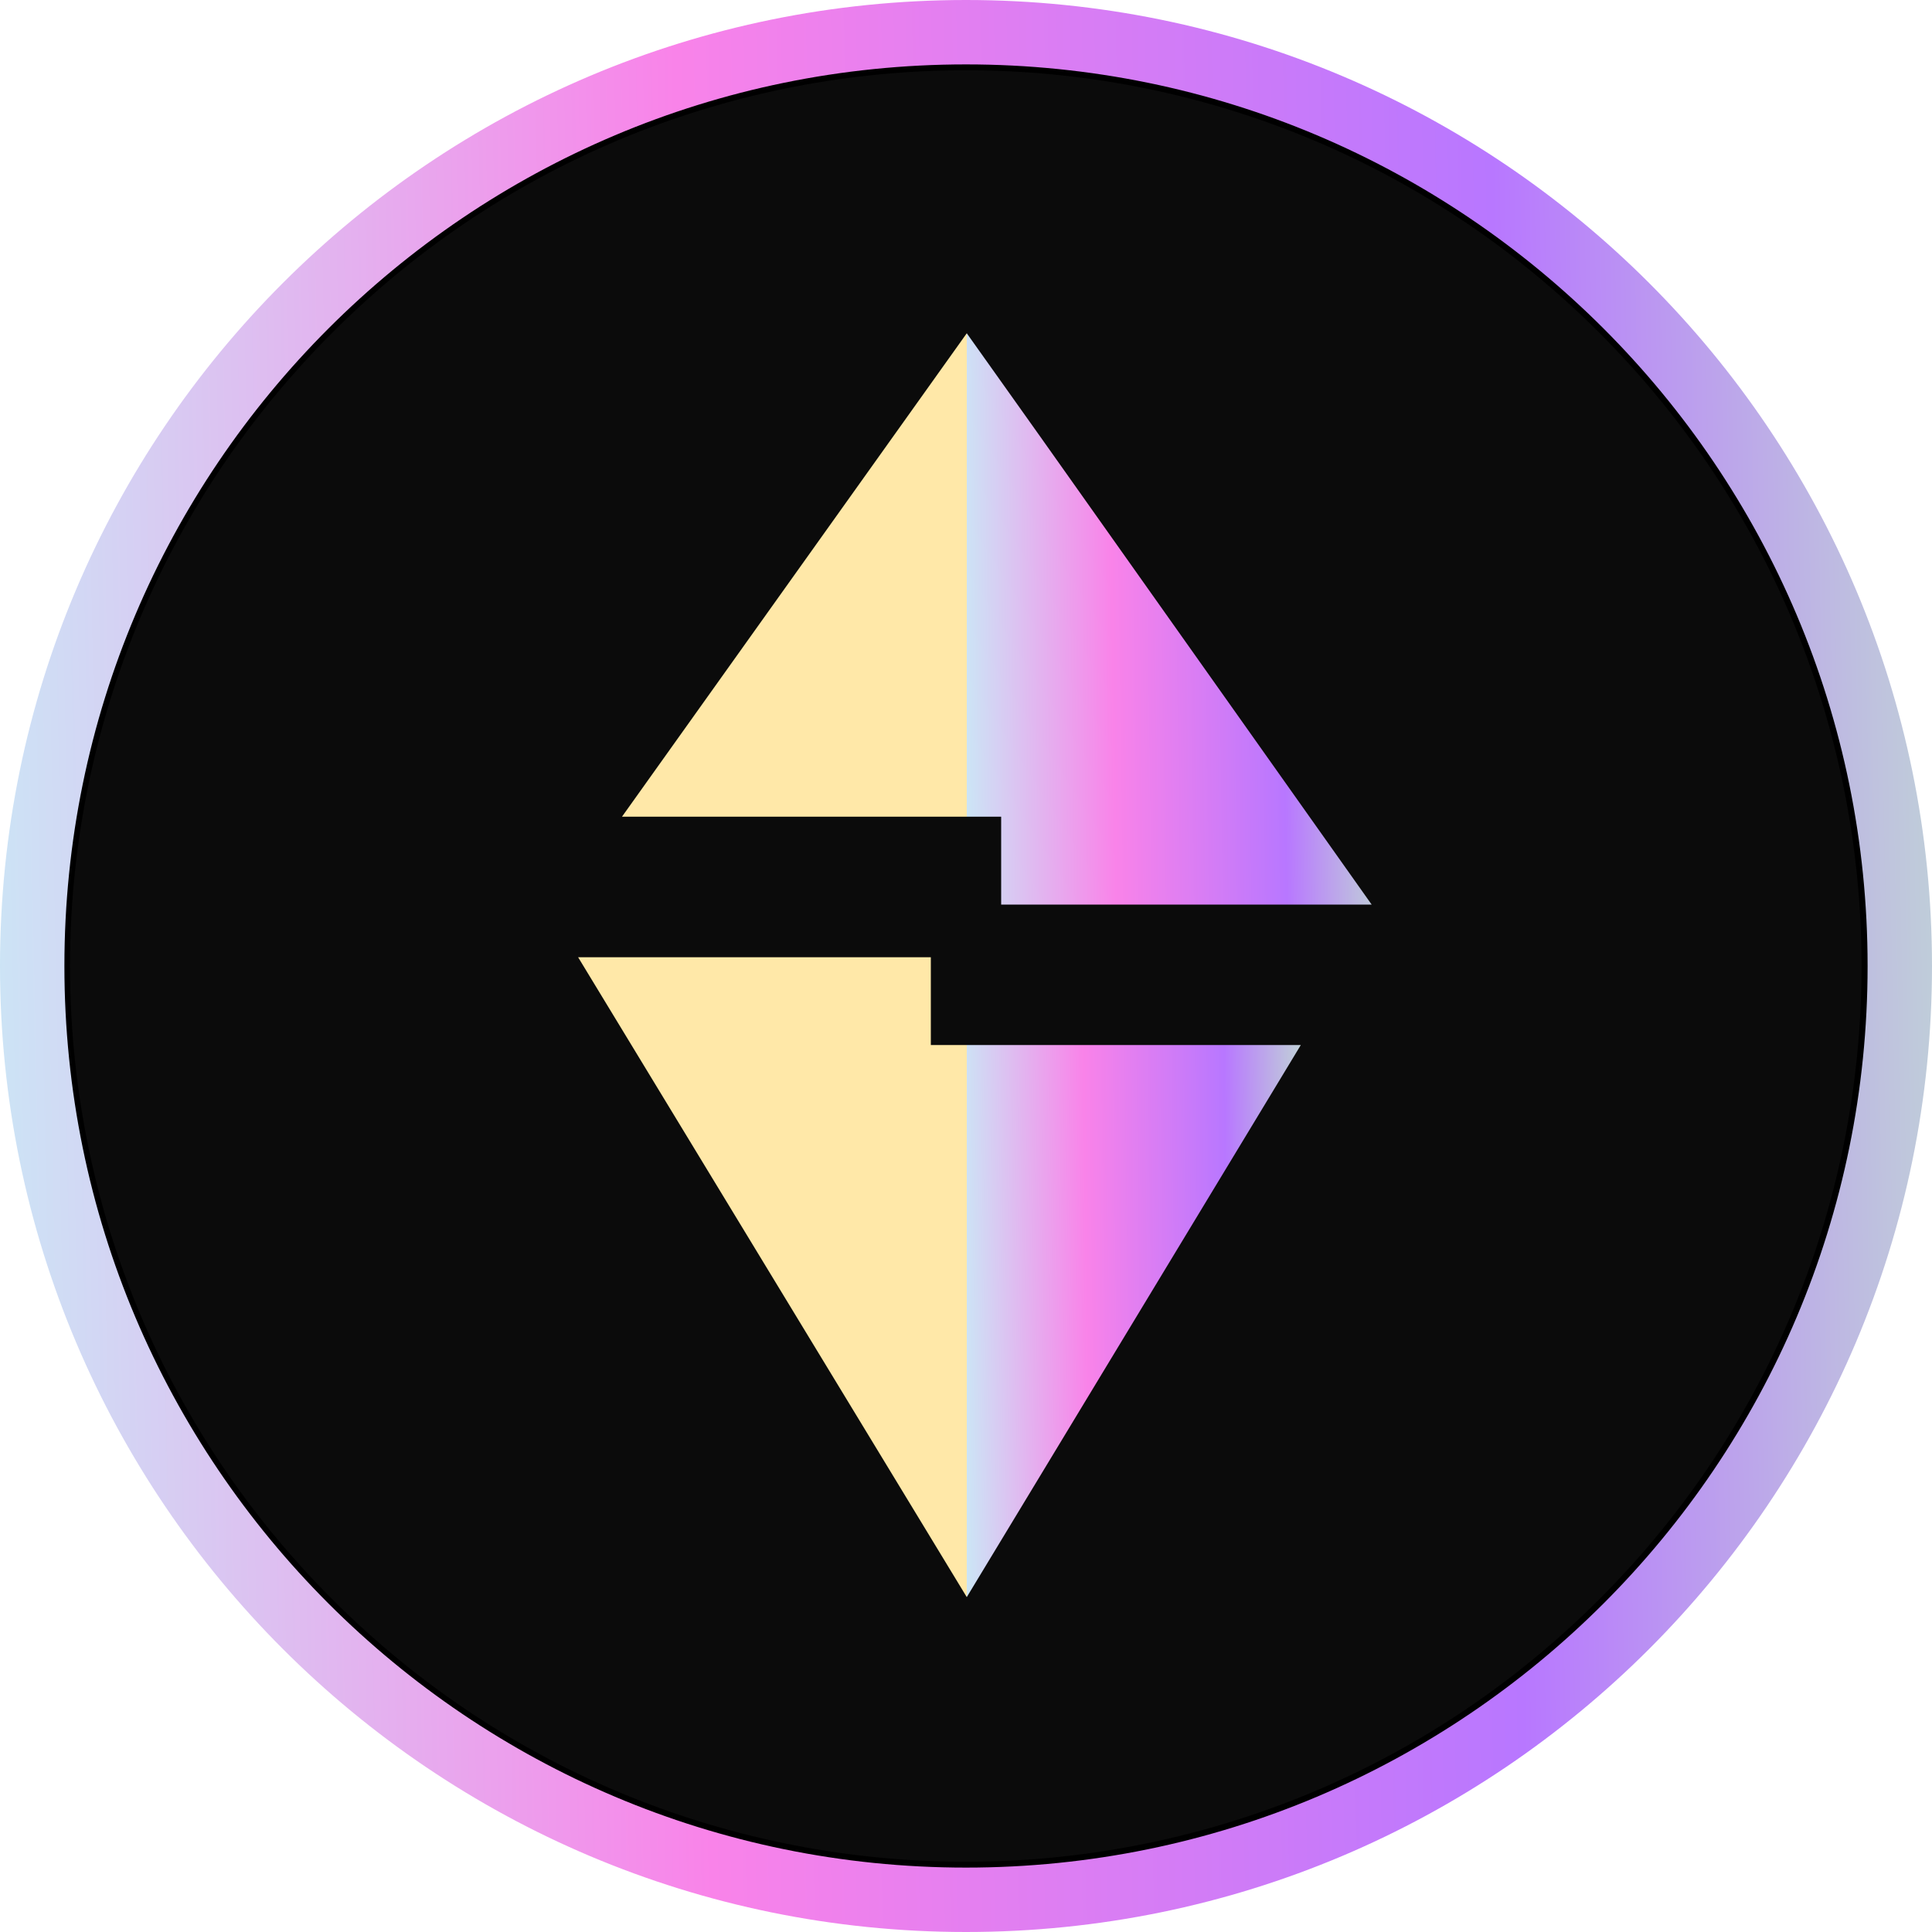 <svg width="30" height="30" viewBox="0 0 30 30" fill="none" xmlns="http://www.w3.org/2000/svg">
<g clip-path="url(#clip0_52_50)">
<path d="M29.5 15C29.5 6.992 23.008 0.5 15 0.5C6.992 0.5 0.5 6.992 0.5 15C0.5 23.008 6.992 29.5 15 29.5C23.008 29.5 29.5 23.008 29.5 15Z" fill="black" stroke="url(#paint0_linear_52_50)"/>
<path d="M24.832 5.165C30.264 10.597 30.264 19.404 24.832 24.835C19.4 30.267 10.593 30.267 5.161 24.835C-0.271 19.404 -0.271 10.597 5.161 5.165C10.593 -0.267 19.4 -0.267 24.832 5.165Z" fill="#0B0B0B"/>
<path d="M15.012 24.8V16.227H14.454V14.864H8.977L15.012 24.8Z" fill="#FFE8A8"/>
<path d="M21.299 14.046L16.155 6.783L15.012 5.175V12.682H15.546V14.046H21.299Z" fill="url(#paint1_linear_52_50)"/>
<path d="M20.199 16.227H15.012V24.8L20.199 16.227Z" fill="url(#paint2_linear_52_50)"/>
<path d="M15.012 12.682V5.175L9.658 12.682H15.012Z" fill="#FFE8A8"/>
</g>
<defs>
<linearGradient id="paint0_linear_52_50" x1="-1.176" y1="32.442" x2="32.518" y2="31.756" gradientUnits="userSpaceOnUse">
<stop stop-color="#C6F1F7"/>
<stop offset="0.365" stop-color="#F983E9"/>
<stop offset="0.74" stop-color="#B877FF"/>
<stop offset="1" stop-color="#C2E9CD"/>
</linearGradient>
<linearGradient id="paint1_linear_52_50" x1="14.765" y1="14.768" x2="21.828" y2="14.666" gradientUnits="userSpaceOnUse">
<stop stop-color="#C6F1F7"/>
<stop offset="0.365" stop-color="#F983E9"/>
<stop offset="0.74" stop-color="#B877FF"/>
<stop offset="1" stop-color="#C2E9CD"/>
</linearGradient>
<linearGradient id="paint2_linear_52_50" x1="14.809" y1="25.497" x2="20.636" y2="25.425" gradientUnits="userSpaceOnUse">
<stop stop-color="#C6F1F7"/>
<stop offset="0.365" stop-color="#F983E9"/>
<stop offset="0.74" stop-color="#B877FF"/>
<stop offset="1" stop-color="#C2E9CD"/>
</linearGradient>
<clipPath id="clip0_52_50">
<rect width="30" height="30" fill="white" transform="matrix(1 0 0 -1 0 30)"/>
</clipPath>
</defs>
</svg>
